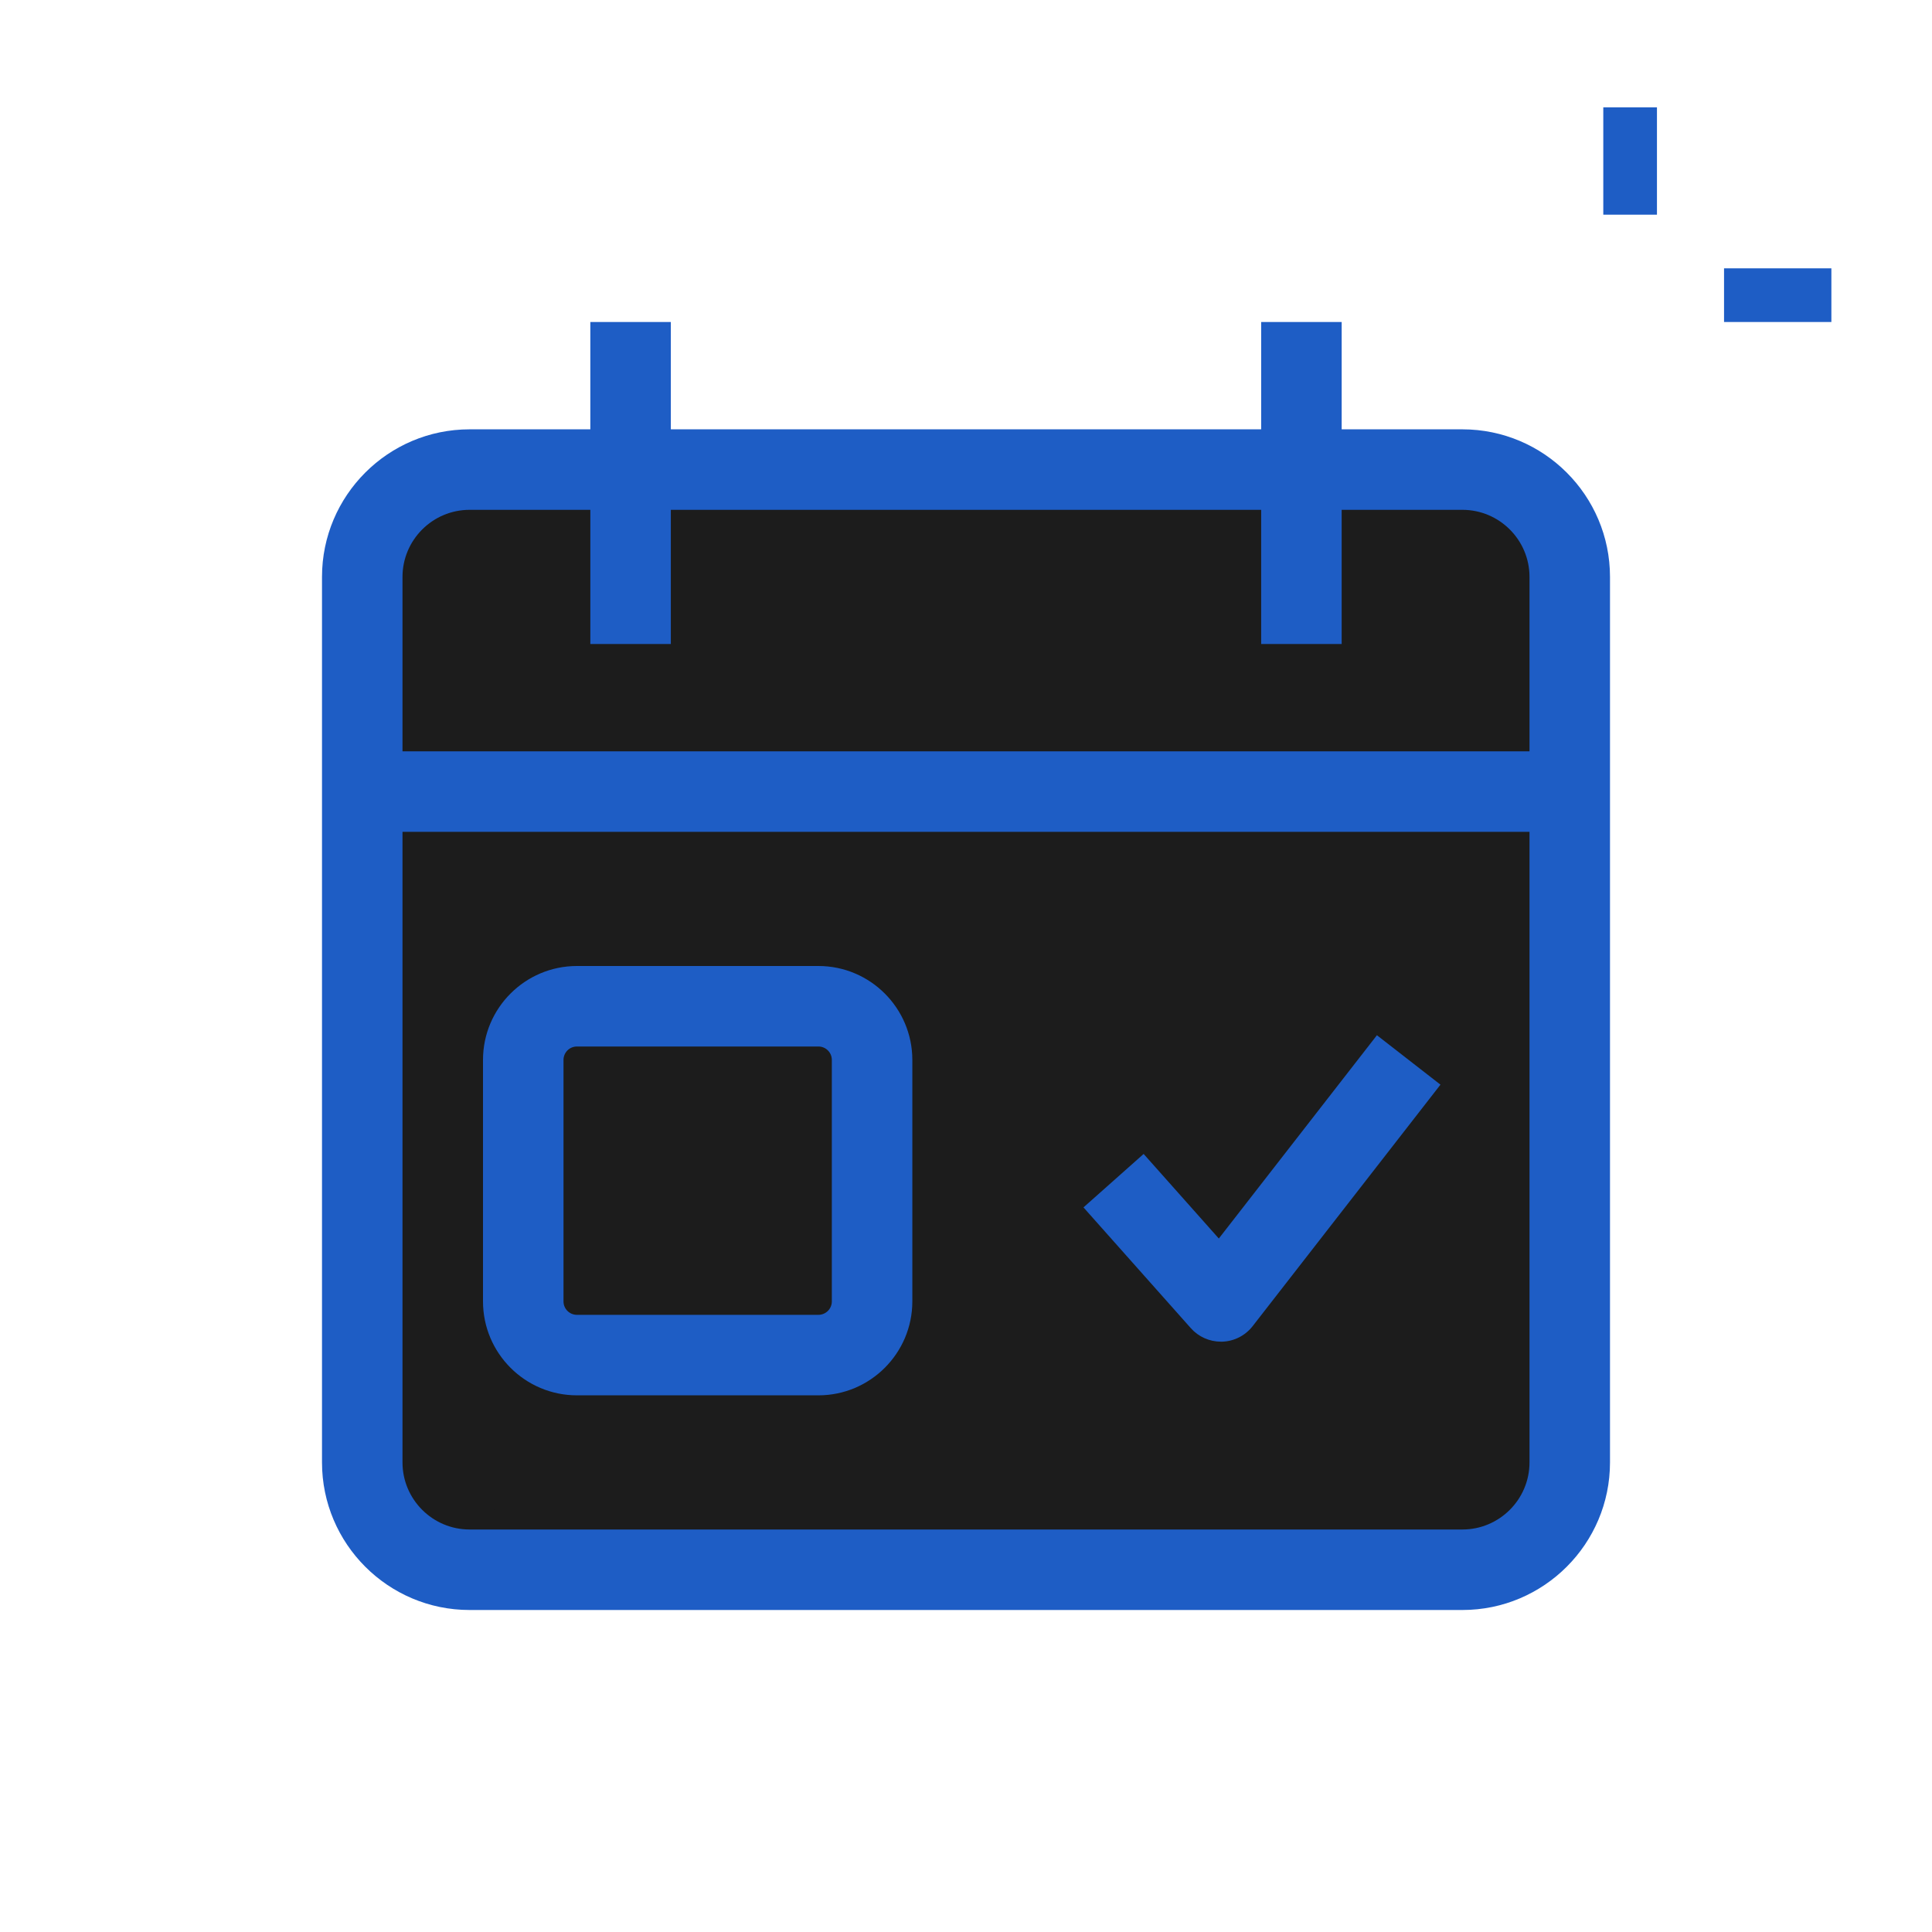 <svg width="36" height="36" viewBox="0 0 36 36" fill="none" xmlns="http://www.w3.org/2000/svg">
<path d="M29.875 2H30.875V4H29.875V2Z" fill="#1E5DC5"/>
<path d="M32.125 5H34.125V6H32.125V5Z" fill="#1E5DC5"/>
<path d="M27.25 29.25H8.75C7.645 29.25 6.75 28.355 6.75 27.25V14.75H29.25V27.25C29.25 28.355 28.355 29.25 27.25 29.25Z" fill="#1C1C1C"/>
<path d="M29.25 14.75H6.75V10.75C6.75 9.645 7.645 8.75 8.75 8.75H27.25C28.355 8.75 29.25 9.645 29.25 10.75V14.75Z" fill="#1C1C1C"/>
<path d="M15.25 25.25H10.75C10.198 25.25 9.75 24.802 9.75 24.25V19.75C9.75 19.198 10.198 18.75 10.75 18.75H15.25C15.802 18.75 16.25 19.198 16.25 19.75V24.25C16.25 24.802 15.802 25.25 15.25 25.25Z" fill="#1C1C1C"/>
<path d="M11 8.75H8.75C7.645 8.75 6.75 9.645 6.75 10.75V14.75H9V10.75C9 9.645 9.895 8.75 11 8.75Z" fill="#1C1C1C"/>
<path d="M12 24.25V19.75C12 19.198 12.448 18.75 13 18.75H10.75C10.198 18.75 9.75 19.198 9.75 19.75V24.25C9.75 24.802 10.198 25.25 10.75 25.25H13C12.448 25.25 12 24.802 12 24.25Z" fill="#1C1C1C"/>
<path d="M9 27.25V14.75H6.75V27.25C6.75 28.355 7.645 29.25 8.75 29.25H11C9.895 29.25 9 28.355 9 27.25Z" fill="#1C1C1C"/>
<path d="M15.25 26H10.75C9.785 26 9 25.215 9 24.25V19.75C9 18.785 9.785 18 10.75 18H15.25C16.215 18 17 18.785 17 19.75V24.25C17 25.215 16.215 26 15.25 26ZM10.75 19.5C10.612 19.5 10.5 19.612 10.5 19.75V24.25C10.5 24.388 10.612 24.5 10.75 24.5H15.25C15.388 24.5 15.5 24.388 15.5 24.25V19.75C15.5 19.612 15.388 19.5 15.25 19.5H10.75Z" fill="#1E5DC5"/>
<path d="M22.75 25C22.536 25 22.332 24.909 22.189 24.748L20.189 22.498L21.31 21.502L22.711 23.078L25.657 19.29L26.841 20.211L23.341 24.711C23.204 24.887 22.996 24.993 22.774 25C22.767 25 22.758 25 22.75 25V25Z" fill="#1E5DC5"/>
<path d="M27.25 30H8.75C7.233 30 6 28.767 6 27.25V10.75C6 9.233 7.233 8 8.75 8H27.25C28.767 8 30 9.233 30 10.75V27.25C30 28.767 28.767 30 27.25 30ZM8.75 9.5C8.061 9.5 7.5 10.061 7.5 10.75V27.25C7.5 27.939 8.061 28.5 8.75 28.5H27.25C27.939 28.5 28.5 27.939 28.5 27.25V10.75C28.5 10.061 27.939 9.5 27.25 9.5H8.75Z" fill="#1E5DC5"/>
<path d="M6.75 14H29.25V15.5H6.75V14Z" fill="#1E5DC5"/>
<path d="M11 6H12.5V12H11V6Z" fill="#1E5DC5"/>
<path d="M23.5 6H25V12H23.5V6Z" fill="#1E5DC5"/>
</svg>
